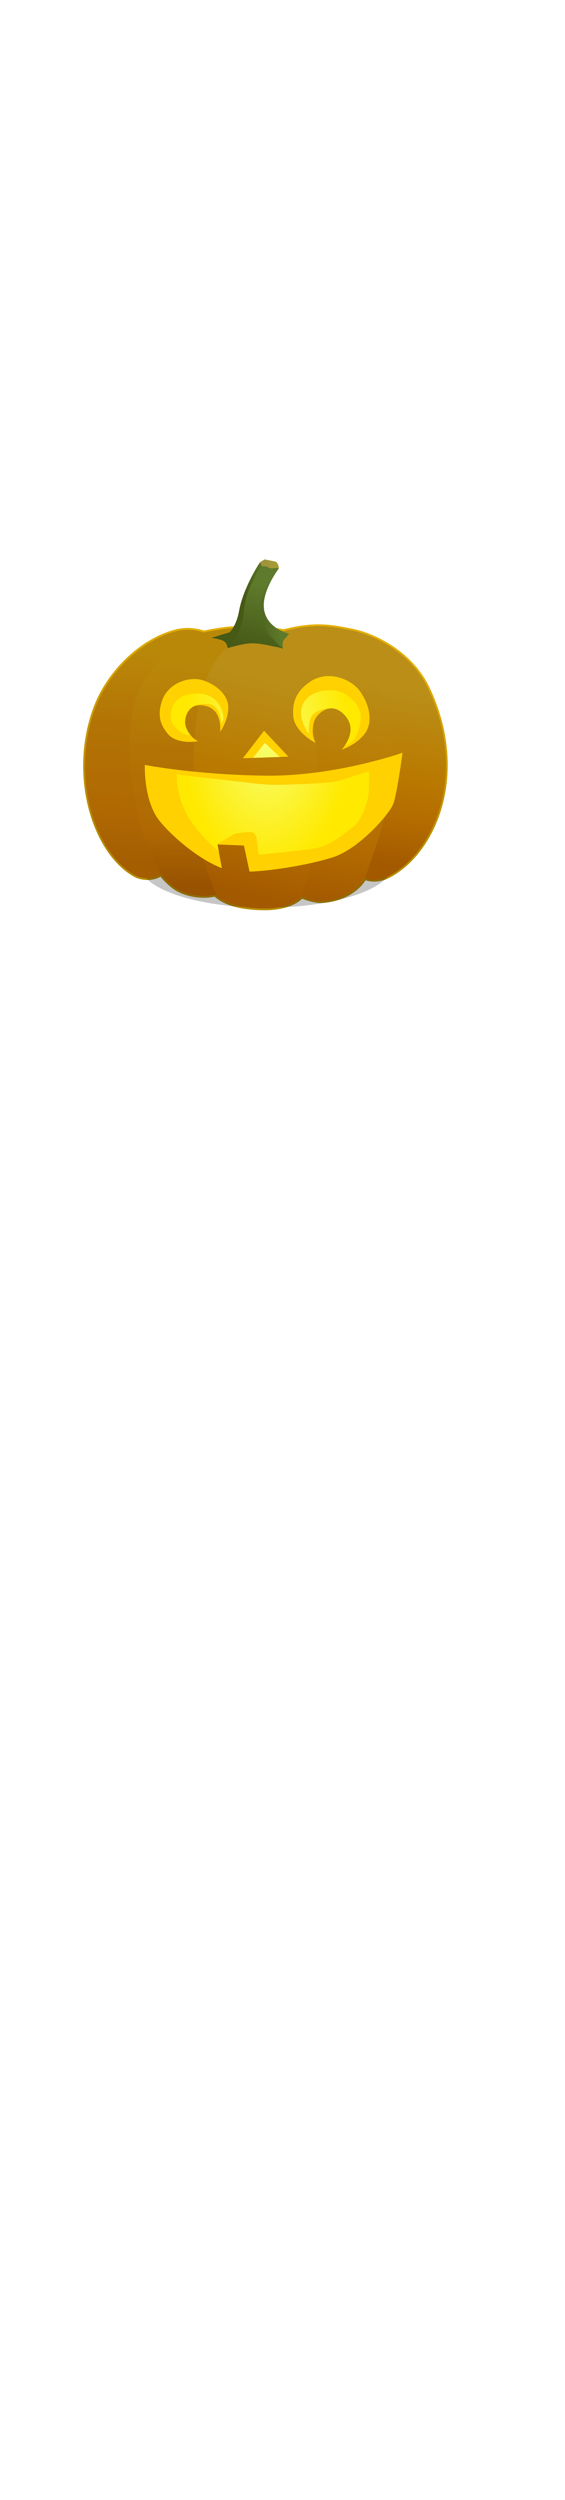 <?xml version="1.0" encoding="utf-8"?>
<svg width="86" height="380" viewBox="202.715 584.407 86.593 380.048" preserveAspectRatio="xMidYMid meet" xmlns="http://www.w3.org/2000/svg">
  <defs id="svgEditorDefs">
    <path id="svgEditorClosePathDefs" fill="moccasin" style="stroke-width: 0px; stroke: none; fill-opacity: 1;" class="shirt"/>
    <style id="style2989" type="text/css">
    .str0 {stroke:black;stroke-width:0.076}
    .fil0 {fill:black}
  </style>
    <filter id="filter4334" height="1.626" width="1.081" color-interpolation-filters="sRGB" y="-.313" x="-.041">
      <feGaussianBlur id="feGaussianBlur4336" stdDeviation="9.97"/>
    </filter>
    <linearGradient id="linearGradient4450" y2="888.02" gradientUnits="userSpaceOnUse" x2="670.03" gradientTransform="translate(0 73.469)" y1="314.6" x1="756.42">
      <stop id="stop4538" style="stop-color:#ffe627" offset="0"/>
      <stop id="stop4542" style="stop-color:#ffc200" offset="0.45"/>
      <stop id="stop4578" style="stop-color:#f4ac00" offset="0.725"/>
      <stop id="stop4540" style="stop-color:#d78b00" offset="1"/>
    </linearGradient>
    <linearGradient id="linearGradient4463" y2="839.03" gradientUnits="userSpaceOnUse" x2="288.56" gradientTransform="translate(0 73.469)" y1="267.55" x1="301.8">
      <stop id="stop4568" style="stop-color:#ffdc10" offset="0"/>
      <stop id="stop4570" style="stop-color:#f4b908" offset="0.395"/>
      <stop id="stop4572" style="stop-color:#eea704" offset="0.75"/>
      <stop id="stop4574" style="stop-color:#c68000" offset="1"/>
    </linearGradient>
    <linearGradient id="linearGradient4473" y2="781.62" gradientUnits="userSpaceOnUse" x2="148.84" gradientTransform="translate(0 73.469)" y1="231.55" x1="181.75">
      <stop id="stop4558" style="stop-color:#ffdc10" offset="0"/>
      <stop id="stop4560" style="stop-color:#f4b908" offset="0.362"/>
      <stop id="stop4562" style="stop-color:#eea704" offset="0.75"/>
      <stop id="stop4576" style="stop-color:#da9302" offset="1"/>
    </linearGradient>
    <linearGradient id="linearGradient4475" y2="839.46" gradientUnits="userSpaceOnUse" x2="825.91" gradientTransform="translate(0 21.107)" y1="400.43" x1="891.92">
      <stop id="stop4582" style="stop-color:#ffe627" offset="0"/>
      <stop id="stop4584" style="stop-color:#ffc200" offset="0.481"/>
      <stop id="stop4586" style="stop-color:#f4ac00" offset="0.725"/>
      <stop id="stop4588" style="stop-color:#d78b00" offset="1"/>
    </linearGradient>
    <filter id="filter4510" color-interpolation-filters="sRGB">
      <feGaussianBlur id="feGaussianBlur4512" stdDeviation="5.034"/>
    </filter>
    <filter id="filter4518" color-interpolation-filters="sRGB">
      <feGaussianBlur id="feGaussianBlur4520" stdDeviation="1.188"/>
    </filter>
    <filter id="filter4530" color-interpolation-filters="sRGB">
      <feGaussianBlur id="feGaussianBlur4532" stdDeviation="2.437"/>
    </filter>
    <linearGradient id="linearGradient4534" y2="864.08" gradientUnits="userSpaceOnUse" x2="463.35" gradientTransform="translate(0 73.469)" y1="337.86" x1="595.12">
      <stop id="stop4538" style="stop-color:#ffe627" offset="0"/>
      <stop id="stop4542" style="stop-color:#ffc200" offset="0.45"/>
      <stop id="stop4578" style="stop-color:#f4ac00" offset="0.725"/>
      <stop id="stop4540" style="stop-color:#d78b00" offset="1"/>
    </linearGradient>
    <linearGradient id="linearGradient4603" y2="87.518" gradientUnits="userSpaceOnUse" x2="479.89" y1="250.69" x1="438.74">
      <stop id="stop4312" style="stop-color:#398c24" offset="0"/>
      <stop id="stop4314" style="stop-color:#63c44b" offset="1"/>
    </linearGradient>
    <linearGradient id="linearGradient4605" y2="135.3" gradientUnits="userSpaceOnUse" x2="519.98" gradientTransform="translate(0 21.107)" y1="150.79" x1="450.79">
      <stop id="stop4312" style="stop-color:#398c24" offset="0"/>
      <stop id="stop4314" style="stop-color:#63c44b" offset="1"/>
    </linearGradient>
    <linearGradient id="linearGradient4618" y2="39.797" gradientUnits="userSpaceOnUse" x2="540.25" y1="39.797" x1="490.22">
      <stop id="stop4622" style="stop-color:#cfe96d" offset="0"/>
      <stop id="stop4624" style="stop-color:#dfff57" offset="1"/>
    </linearGradient>
    <linearGradient id="linearGradient4634" y2="286.09" gradientUnits="userSpaceOnUse" x2="704.56" y1="824.17" x1="622.63">
      <stop id="stop4630" style="stop-color:#b58b00" offset="0"/>
      <stop id="stop4632" style="stop-color:#e4af00" offset="1"/>
    </linearGradient>
    <radialGradient id="radialGradient3899" gradientUnits="userSpaceOnUse" cy="464.81" cx="508.06" gradientTransform="matrix(-0 1.317 -.836 -0 896.96 -184)" r="257.64">
      <stop id="stop4715" style="stop-color:#f7ff70" offset="0"/>
      <stop id="stop4717" style="stop-color:#ffe900" offset="1"/>
    </radialGradient>
  </defs>
  <rect id="svgEditorBackground" x="202.715" y="584.431" width="86.593" height="115.809" style="fill: none; stroke: none;" class="shirt"/>
  <g transform="matrix(0.059, 0, 0, 0.06, 213.586, 667.046)">
    <title id="title4674">Jack O' Lantern: Fred</title>
    <g id="layer1" transform="translate(0 -52.362)">
      <path id="path4626" style="fill-opacity:.503;stroke:url(#linearGradient4634);stroke-width:9.2;fill:#ffac00" d="m344.85 266.94s-33.447-13.359-74.226-2.669c-87.59 22.961-173.42 103.34-208.48 197.45-65.615 176.15 2.265 374.97 109.92 427.32 37.263 13.033 61.809-5.011 61.809-5.011s11.052 15.278 30.069 30.069c29.845 23.738 79.709 29.821 110.25 21.717 29.065 25.723 70.446 33.599 120.28 35.081 45.521 1.565 84.692-9.234 105.24-30.069 0 0 30.032 12.776 51.786 11.694 54.68-2.721 95.191-30.313 111.78-58.94 0 0 27.689 12.589 62.033-4.957 118.56-60.56 206.89-260.93 102.24-478.76-43.08-89.69-137.46-136.73-201.01-148.65-46.692-8.758-90.643-18.958-173.18 2.169-71.812-11.732-129.22-13.161-208.5 3.565z"/>
      <path id="path4320" style="opacity:.619;filter:url(#filter4334);fill:#000000;fill-opacity:.581" d="m800.89 853.53a293.66 38.241 0 1 1 -587.32 0 293.66 38.241 0 1 1 587.32 0z" transform="matrix(1.121 0 0 2.882 -61.482 -1601.1)"/>
      <path id="path3528" style="fill:url(#linearGradient4475)" d="m344.85 266.94s-33.447-13.359-74.226-2.669c-87.59 22.961-173.42 103.34-208.48 197.45-65.615 176.15 2.265 374.97 109.92 427.32 37.263 13.033 61.809-5.011 61.809-5.011s11.052 15.278 30.069 30.069c29.845 23.738 79.709 29.821 110.25 21.717 29.065 25.723 70.446 33.599 120.28 35.081 45.521 1.565 84.692-9.234 105.24-30.069 0 0 30.032 12.776 51.786 11.694 54.68-2.721 95.191-30.313 111.78-58.94 0 0 27.689 12.589 62.033-4.957 118.56-60.56 206.89-260.93 102.24-478.76-43.08-89.69-137.46-136.73-201.01-148.65-46.692-8.758-90.643-18.958-173.18 2.169-71.812-11.732-129.22-13.161-208.5 3.565z"/>
      <path id="path4467" style="fill:url(#linearGradient4473)" d="m458.12 254.47c-35.212-0.185-71.164 3.583-113.28 12.469 0 0-33.44-13.346-74.219-2.656-87.59 22.961-173.41 103.32-208.47 197.44-65.615 176.15 2.251 374.97 109.91 427.31 37.263 13.033 61.812-5 61.812-5s11.045 15.271 30.062 30.062c29.845 23.738 79.705 29.823 110.25 21.719 26.319 23.292 62.762 31.94 106.41 34.469v-715.16c-7.49-0.386-14.964-0.617-22.469-0.656z"/>
      <path id="path4439" style="filter:url(#filter4518);fill:url(#linearGradient4450)" d="m555.62 270.41c-10.253-0.046-20.635 0.463-31.156 1.469l-15.812 15.781s78.948 129.8 101.75 282.41c17.314 115.87-12.858 301.25-28.406 383.91 6.848-3.794 12.82-8.159 17.719-13.125 0 0 30.027 12.77 51.781 11.688 54.68-2.721 95.188-30.311 111.78-58.938 0 0 0.216 0.079 0.25 0.094 37.091-99.483 81.063-231.78 74.344-321.81-24.9-229.17-161.24-300.94-282.24-301.48z"/>
      <path id="path4452" style="filter:url(#filter4530);fill:url(#linearGradient4463)" d="m455.25 263.72c-13.088 0.193-43.062 15.156-43.062 15.156s-264.86-17.526-259.59 278.91c2.857 160.92 43.981 264.96 80.969 326.47 0.06-0.043 0.312-0.219 0.312-0.219s11.045 15.271 30.062 30.062c29.845 23.738 79.705 29.823 110.25 21.719 11.643 10.304 25.279 17.75 40.625 23.062-12.585-30.248-28.41-86.012-39.438-187.09-21.048-192.94 26.301-431.51 71.906-482.38 17.814-19.87 16.358-25.811 7.969-25.688z"/>
      <path id="path4426" style="filter:url(#filter4510);fill:url(#linearGradient4534)" d="m481.06 256.59c-13.188 0.168-28.688 6.888-48.156 23.188-62.051 51.95-115.55 114.85-114 340.56 1.215 177.34 37.185 274.91 62.312 321.16 28.548 21.217 67.302 28.04 113.25 29.406 45.521 1.565 84.699-9.227 105.25-30.062 0 0 0.3 0.125 0.375 0.156 17.908-53.701 49.733-178.33 39.188-363.94-11.7-206.16-98.12-277.07-119.77-300.16-11.5-12.27-23.49-20.51-38.44-20.32z"/>
      <path id="path3532" style="fill:url(#linearGradient4605)" d="m406.94 306.95s33.327-10.524 57.883-12.278c24.557-1.754 54.375 7.016 66.653 8.77s19.294 5.262 19.294 5.262-3.508-17.54 3.508-24.557c7.016-7.016 12.278-14.032 12.278-14.032s-80.686-17.54-63.145-92.964c8.75-37.625 36.835-73.67 36.835-73.67s-0.984-15.596-10.524-17.54c-8.764-1.786-26.311-5.262-26.311-5.262l-12.278 7.016s-43.322 63.742-54.375 124.54c-7.016 38.589-24.557 54.375-24.557 54.375l-47.359 14.032s28.065 3.508 35.081 10.524c7.016 7.016 7.016 15.786 7.016 15.786z"/>
      <path id="path4590" style="fill:url(#linearGradient4603)" d="m503.03 37.344s-13.242 10.972-19.312 24.125c-9.643 20.892-31.317 53.832-34.531 100.44-3.058 44.346-27.651 76.851-42.25 92.469 0.002 0.076 0 0.219 0 0.219s33.318-10.527 57.875-12.281 54.378 7.027 66.656 8.781c9.932 1.419 16.195 3.883 18.312 4.812-6.783-6.336-16.834-15.865-29.094-28.125-21.696-21.696-26.647-58.11-27.312-82.75-0.804-29.731 30.531-78.737 36.156-85.969 5.625-7.232 4.031-17.688 4.031-17.688l-30.531-4.031z" transform="translate(0 52.362)"/>
      <path id="path4607" style="fill:url(#linearGradient4618)" d="m503.41 28.312-12.29 7.032s-0.607 0.924-0.906 1.375c0.218 0.499 0.509 0.872 0.906 1.031 2.855 1.142 2.413 5.268 5.125 7.438 2.855 2.284 10.289-1.162 16 3.406 5.711 4.569 21.125 1.156 21.125 1.156l6.75 1.531c0.008-0.011 0.125-0.156 0.125-0.156s-0.991-15.587-10.531-17.531c-8.764-1.786-26.312-5.281-26.312-5.281z" transform="translate(0 52.362)"/>
    </g>
    <g id="layer2">
      <path id="path4721" style="opacity: 0.412; fill: rgb(88, 17, 0);" d="m503.41 28.312-12.29 7.032s-43.322 63.737-54.375 124.53c-3.777 20.771-10.595 34.879-16.094 43.531-23.662 1.769-48.427 5.41-75.812 11.188 0 0-33.44-13.377-74.219-2.688-87.59 22.961-173.41 103.35-208.47 197.47-65.615 176.15 2.251 374.97 109.91 427.31 37.263 13.033 61.812-5.031 61.812-5.031s11.045 15.302 30.062 30.094c29.845 23.738 79.705 29.823 110.25 21.719 29.065 25.723 70.45 33.58 120.28 35.062 45.521 1.565 84.699-9.227 105.25-30.062 0 0 30.027 12.77 51.781 11.688 54.68-2.721 95.188-30.311 111.78-58.938 0 0 27.687 12.577 62.031-4.969 118.56-60.56 206.9-260.91 102.26-478.74-43.08-89.69-137.48-136.74-201.03-148.66-46.69-8.75-90.64-18.97-173.19 2.16-2.905-0.475-5.734-0.903-8.594-1.344-22.485-11.151-52.776-35.718-41.344-84.875 8.76-37.623 36.85-73.655 36.85-73.655s-0.991-15.587-10.531-17.531c-8.764-1.786-26.312-5.281-26.312-5.281z"/>
    </g>
    <g id="layer3">
      <path id="path3135" style="fill:#ffd100" d="m501.63 465.38-54.973 70.091 118.19-4.123zm75.982-36.502c-1.398-21.916-2.398-57.682 43.164-88.331 45.563-30.649 105.83-8.411 129.44 23.169s36.338 77.752 13.738 108.06c-22.6 30.306-60.934 41.893-60.934 41.893s43.565-44.366 11.812-83.765-64.652-16.362-77.011 0.211c-12.556 16.837-12.297 47.958-2.338 66.376-36.633-19.82-56.533-46.595-57.874-67.611zm-324.7 45.762c-12.662-14.897-32.411-39.89-16.205-86.013 16.205-46.123 71.054-62.328 104.71-52.356 33.657 9.973 67.314 36.15 67.314 69.807s-21.192 62.328-21.192 62.328 7.479-54.849-36.15-66.068c-43.63-11.219-54.849 22.731-54.849 41.137 0 18.698 16.748 40.771 33.657 48.616-36.693 5.351-65.145-3.166-77.287-17.452zm608.47 46.67s-174.51 61.087-357.75 58.594c-183.24-2.493-311.66-27.438-311.66-27.438s-3.727 92.266 38.656 143.38c36.309 43.784 105.53 99.454 161.47 120l-11.41-60.47 68.719 2.75 14.531 66.562c66.87-2.22 163.31-19.79 216.68-36.6 67.32-21.19 147.1-109.7 157.07-137.12 9.97-27.43 23.69-129.66 23.69-129.66z"/>
      <path id="path3119" style="fill:url(#radialGradient3899)" d="m503.62 496.38-30.969 38.188 70.156-2.438-39.188-35.75zm167.5-134.22c-23.992 0.219-51.218 8.067-65.281 29.531-23.685 36.15 12.438 82.25 12.438 82.25s-2.479-21.18 5-41.125 41.125-24.938 52.344-24.938c1.297 0 2.524 0.139 3.656 0.375 11.224 0.703 23.475 6.658 35.562 21.656 23.052 28.603 6.415 59.819-4.438 74.781 5.875-2.942 11.8-6.227 16.344-9.531 13.712-9.973 24.941-34.919 26.188-62.344 1.247-27.424-22.461-49.847-42.406-62.312-8.103-5.064-22.991-8.494-39.406-8.344zm-343.75 8.25c-1.076 0.006-2.171 0.055-3.281 0.094-71.054 2.493-67.299 59.816-62.312 72.281 4.986 12.466 22.434 27.417 32.406 31.156 4.892 1.835 11.288 2.486 16.531 2.656-8.306-9.786-14.188-22.048-14.188-33.125 0-11.655 4.526-29.545 18.906-38.25l-0.062-1.062s18.701-11.236 46.125-6.25c27.424 4.986 29.906 51.125 29.906 51.125l5-14.969s-1.218-64.034-69.031-63.656zm446.91 197.84s-69.716 22.554-86.125 26.656c-16.409 4.102-137.42 9.244-168.19 8.219-30.76-1.02-100.5-10.27-141.52-14.37s-103.6-12.31-103.6-12.31l0.406 17.875s3.17 46.138 28.625 89.094c23.795 40.154 60.083 73.344 80.312 90.5l-3.5-18.531 0.938 0.031-1.25-1.125 45.125-26.375s34.713-6.245 45.125-3.469 12.5 17.342 12.5 20.812c0 3.471 4.156 36.094 4.156 36.094s104.46-9.009 147.53-16.188c43.073-7.179 84.111-45.145 98.469-54.375s32.81-47.174 37.938-72.812c5.128-25.639 3.062-69.719 3.062-69.719z"/>
    </g>
  </g>
</svg>